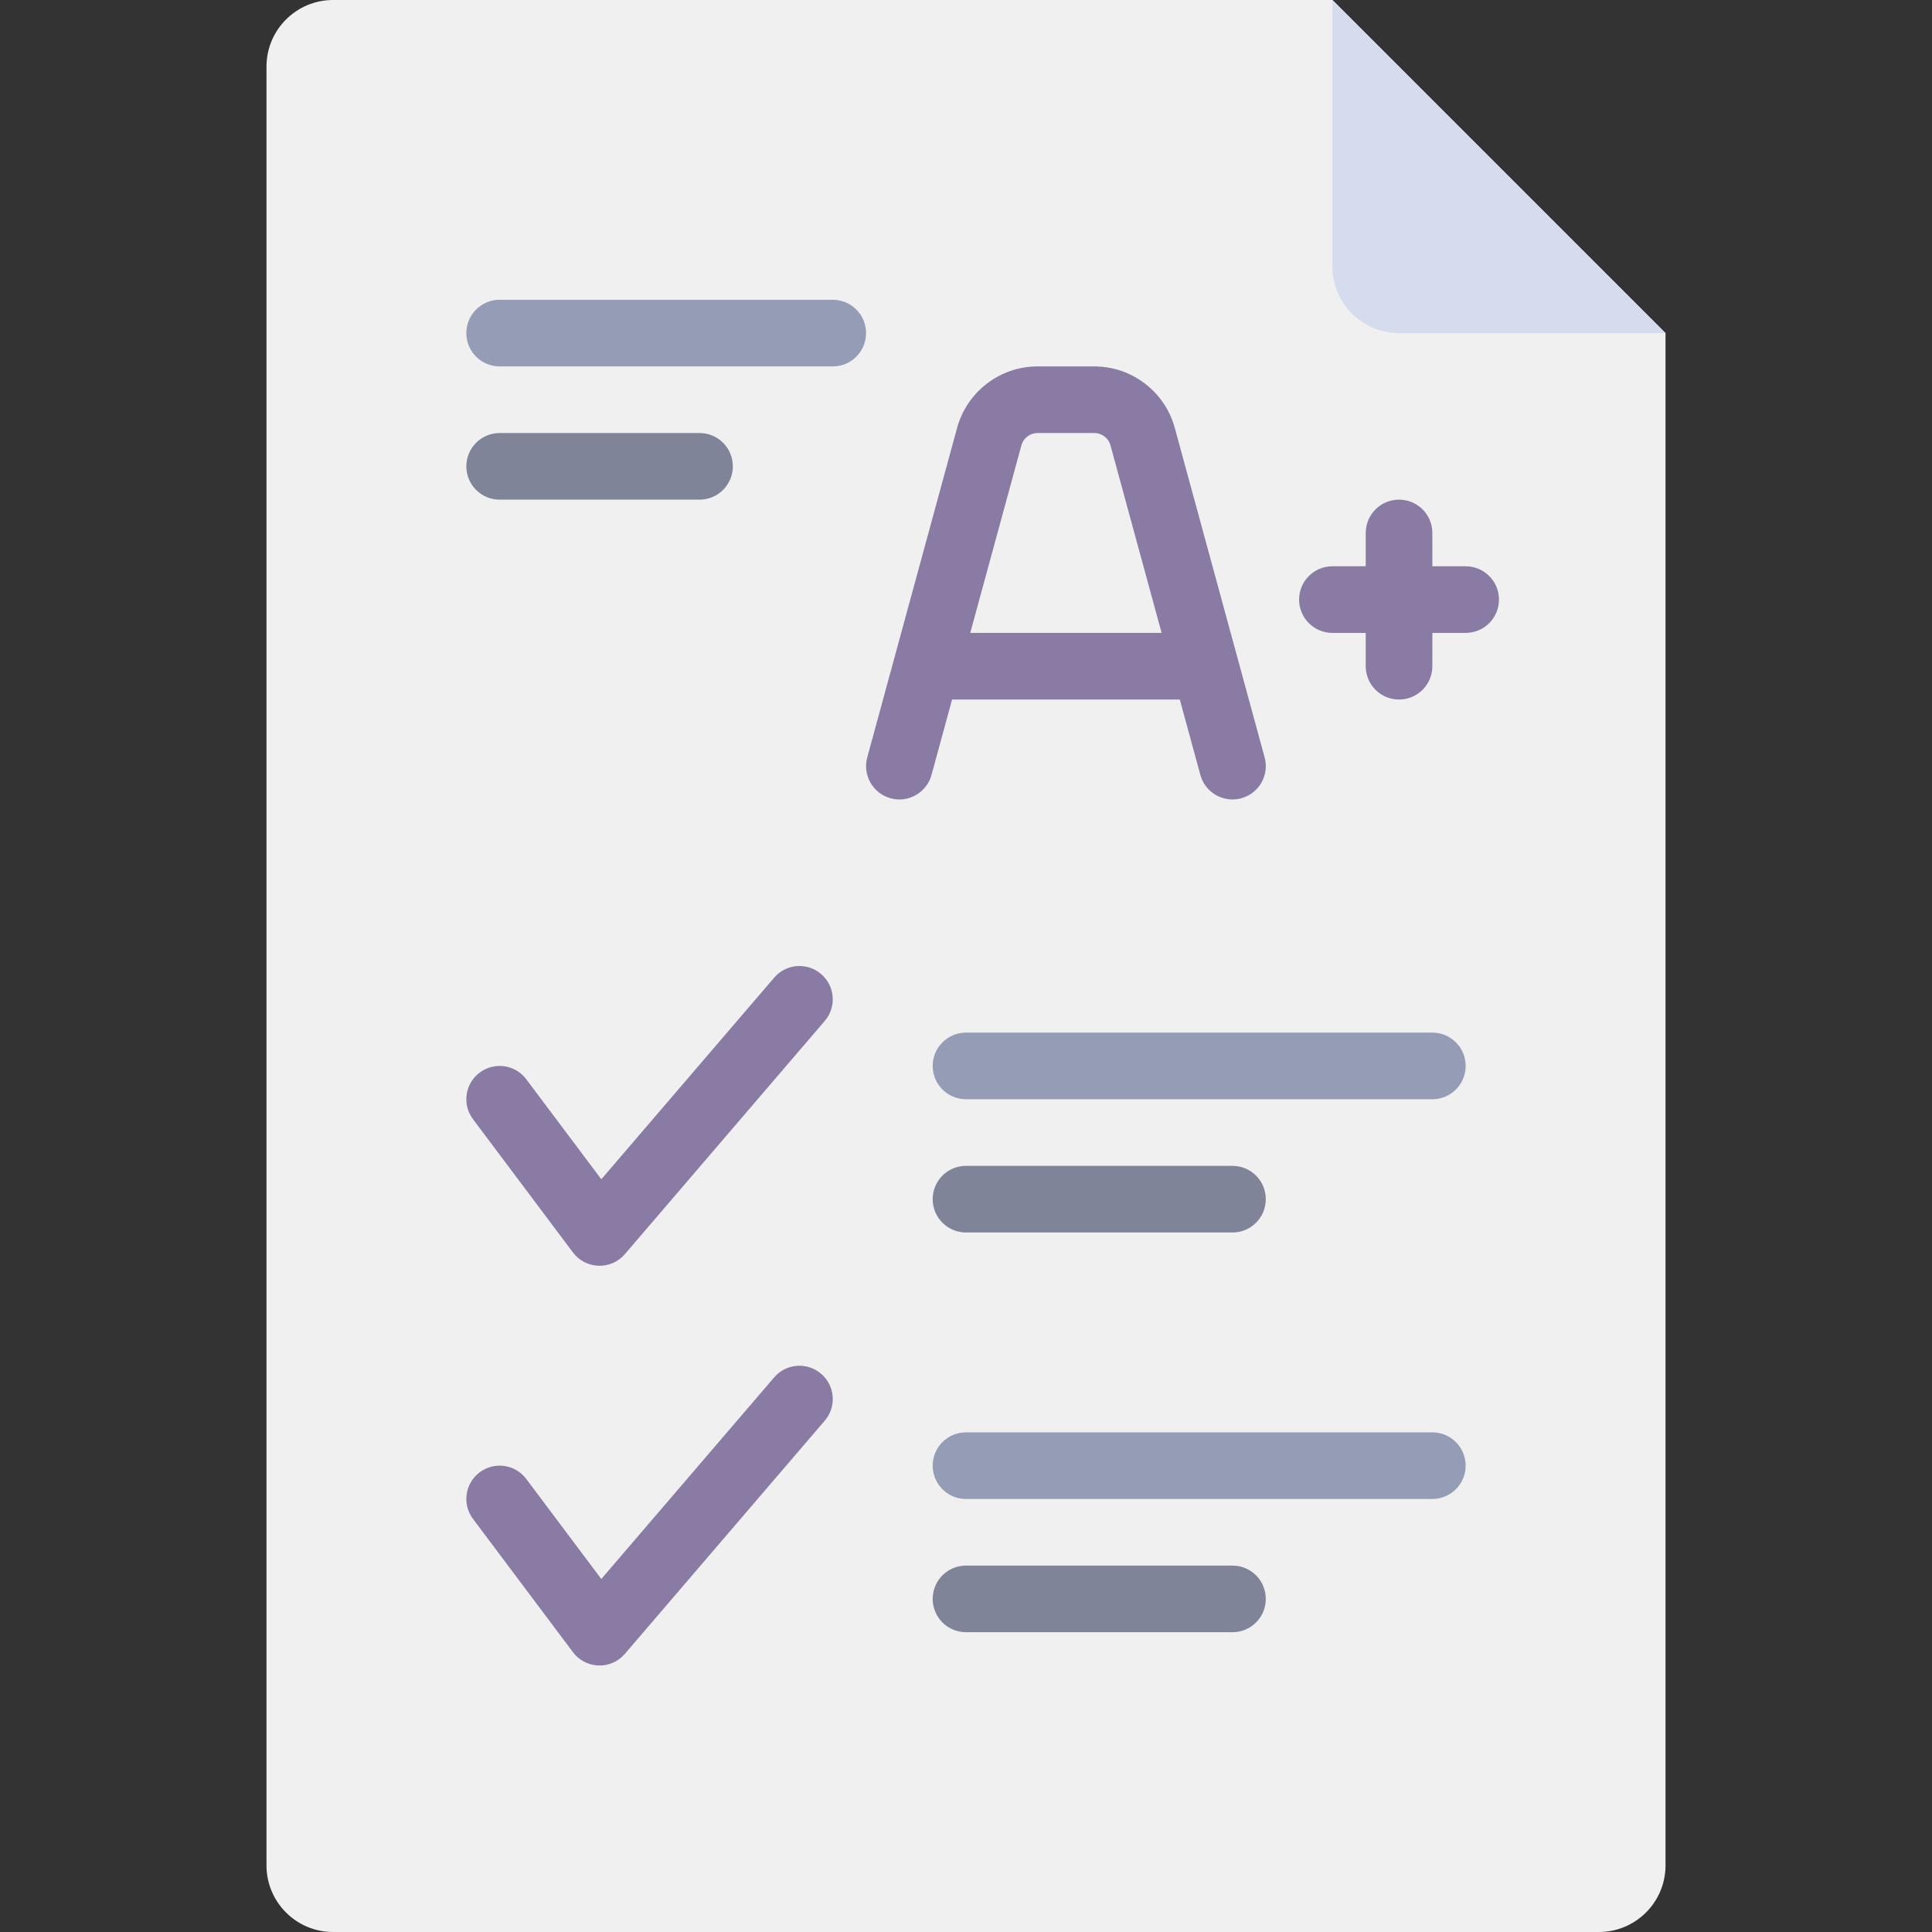 <?xml version="1.0" encoding="iso-8859-1"?>
<!-- Generator: Adobe Illustrator 19.0.0, SVG Export Plug-In . SVG Version: 6.00 Build 0)  -->
<svg version="1.1" id="Layer_1" xmlns="http://www.w3.org/2000/svg" xmlns:xlink="http://www.w3.org/1999/xlink" x="0px" y="0px"
	 viewBox="0 0 512 512" style="enable-background:new 0 0 512 512;" xml:space="preserve">
<rect x="0" y="0" width="512" height="512" fill="#333333" stroke="none"/>
<path style="fill:#F0F0F0;" d="M70.621,17.655C70.621,7.904,78.525,0,88.276,0h264.828l88.276,88.276v406.069
	c0,9.751-7.904,17.655-17.655,17.655H88.276c-9.751,0-17.655-7.904-17.655-17.655V17.655z"/>
<path style="fill:#D5DCED;" d="M353.103,0v70.621c0,9.75,7.905,17.655,17.655,17.655h70.621L353.103,0z"/>
<g>
	<path style="fill:#8A7BA5;" d="M312.657,185.379l5.448,19.975c1.069,3.932,4.629,6.508,8.509,6.508c0.776,0,1.551-0.095,2.327-0.31
		c4.707-1.284,7.482-6.138,6.198-10.836l-23.819-87.362c-2.63-9.569-11.38-16.25-21.293-16.25H274.94
		c-9.913,0-18.664,6.681-21.293,16.267l-23.819,87.345c-1.284,4.698,1.492,9.551,6.198,10.836c4.655,1.293,9.551-1.483,10.836-6.198
		l5.449-19.974H312.657z M270.681,118.026c0.526-1.922,2.276-3.267,4.258-3.267h15.086c1.983,0,3.733,1.345,4.258,3.25
		l13.558,49.716h-50.717L270.681,118.026z"/>
	<path style="fill:#8A7BA5;" d="M388.414,150.069h-8.828v-8.828c0-4.879-3.948-8.828-8.828-8.828c-4.879,0-8.828,3.948-8.828,8.828
		v8.828h-8.828c-4.879,0-8.828,3.948-8.828,8.828c0,4.879,3.948,8.828,8.828,8.828h8.828v8.828c0,4.879,3.948,8.828,8.828,8.828
		c4.879,0,8.828-3.948,8.828-8.828v-8.828h8.828c4.879,0,8.828-3.948,8.828-8.828C397.241,154.017,393.293,150.069,388.414,150.069z
		"/>
</g>
<path style="fill:#959CB5;" d="M379.586,273.655H256c-4.879,0-8.828,3.948-8.828,8.828s3.948,8.828,8.828,8.828h123.586
	c4.879,0,8.828-3.948,8.828-8.828S384.466,273.655,379.586,273.655z"/>
<path style="fill:#7F8499;" d="M256,326.621h70.621c4.879,0,8.828-3.948,8.828-8.828c0-4.879-3.948-8.828-8.828-8.828H256
	c-4.879,0-8.828,3.948-8.828,8.828C247.172,322.673,251.121,326.621,256,326.621z"/>
<path style="fill:#8A7BA5;" d="M205.164,259.086l-45.811,53.431l-19.88-26.5c-2.931-3.914-8.457-4.69-12.353-1.768
	c-3.905,2.922-4.698,8.457-1.768,12.353l26.483,35.31c1.603,2.146,4.095,3.439,6.776,3.526c0.095,0.01,0.19,0.01,0.285,0.01
	c2.569,0,5.026-1.121,6.698-3.086l52.966-61.793c3.181-3.699,2.75-9.267-0.957-12.439
	C213.913,254.957,208.337,255.371,205.164,259.086z"/>
<path style="fill:#959CB5;" d="M379.586,379.586H256c-4.879,0-8.828,3.948-8.828,8.828s3.948,8.828,8.828,8.828h123.586
	c4.879,0,8.828-3.948,8.828-8.828S384.466,379.586,379.586,379.586z"/>
<path style="fill:#7F8499;" d="M326.621,414.897H256c-4.879,0-8.828,3.948-8.828,8.828c0,4.879,3.948,8.828,8.828,8.828h70.621
	c4.879,0,8.828-3.948,8.828-8.828C335.448,418.845,331.5,414.897,326.621,414.897z"/>
<path style="fill:#8A7BA5;" d="M205.164,365.017l-45.811,53.431l-19.88-26.5c-2.931-3.914-8.457-4.698-12.353-1.768
	c-3.905,2.922-4.698,8.457-1.768,12.353l26.483,35.31c1.603,2.146,4.095,3.439,6.776,3.526c0.095,0.01,0.19,0.01,0.285,0.01
	c2.569,0,5.026-1.121,6.698-3.086L218.56,376.5c3.181-3.699,2.75-9.267-0.957-12.439
	C213.913,360.888,208.337,361.311,205.164,365.017z"/>
<path style="fill:#959CB5;" d="M220.69,79.448h-88.276c-4.879,0-8.828,3.948-8.828,8.828c0,4.879,3.948,8.828,8.828,8.828h88.276
	c4.879,0,8.828-3.948,8.828-8.828C229.517,83.396,225.569,79.448,220.69,79.448z"/>
<path style="fill:#7F8499;" d="M132.414,132.414h52.966c4.879,0,8.828-3.948,8.828-8.828c0-4.879-3.948-8.828-8.828-8.828h-52.966
	c-4.879,0-8.828,3.948-8.828,8.828C123.586,128.466,127.534,132.414,132.414,132.414z"/>
<g>
</g>
<g>
</g>
<g>
</g>
<g>
</g>
<g>
</g>
<g>
</g>
<g>
</g>
<g>
</g>
<g>
</g>
<g>
</g>
<g>
</g>
<g>
</g>
<g>
</g>
<g>
</g>
<g>
</g>
</svg>
